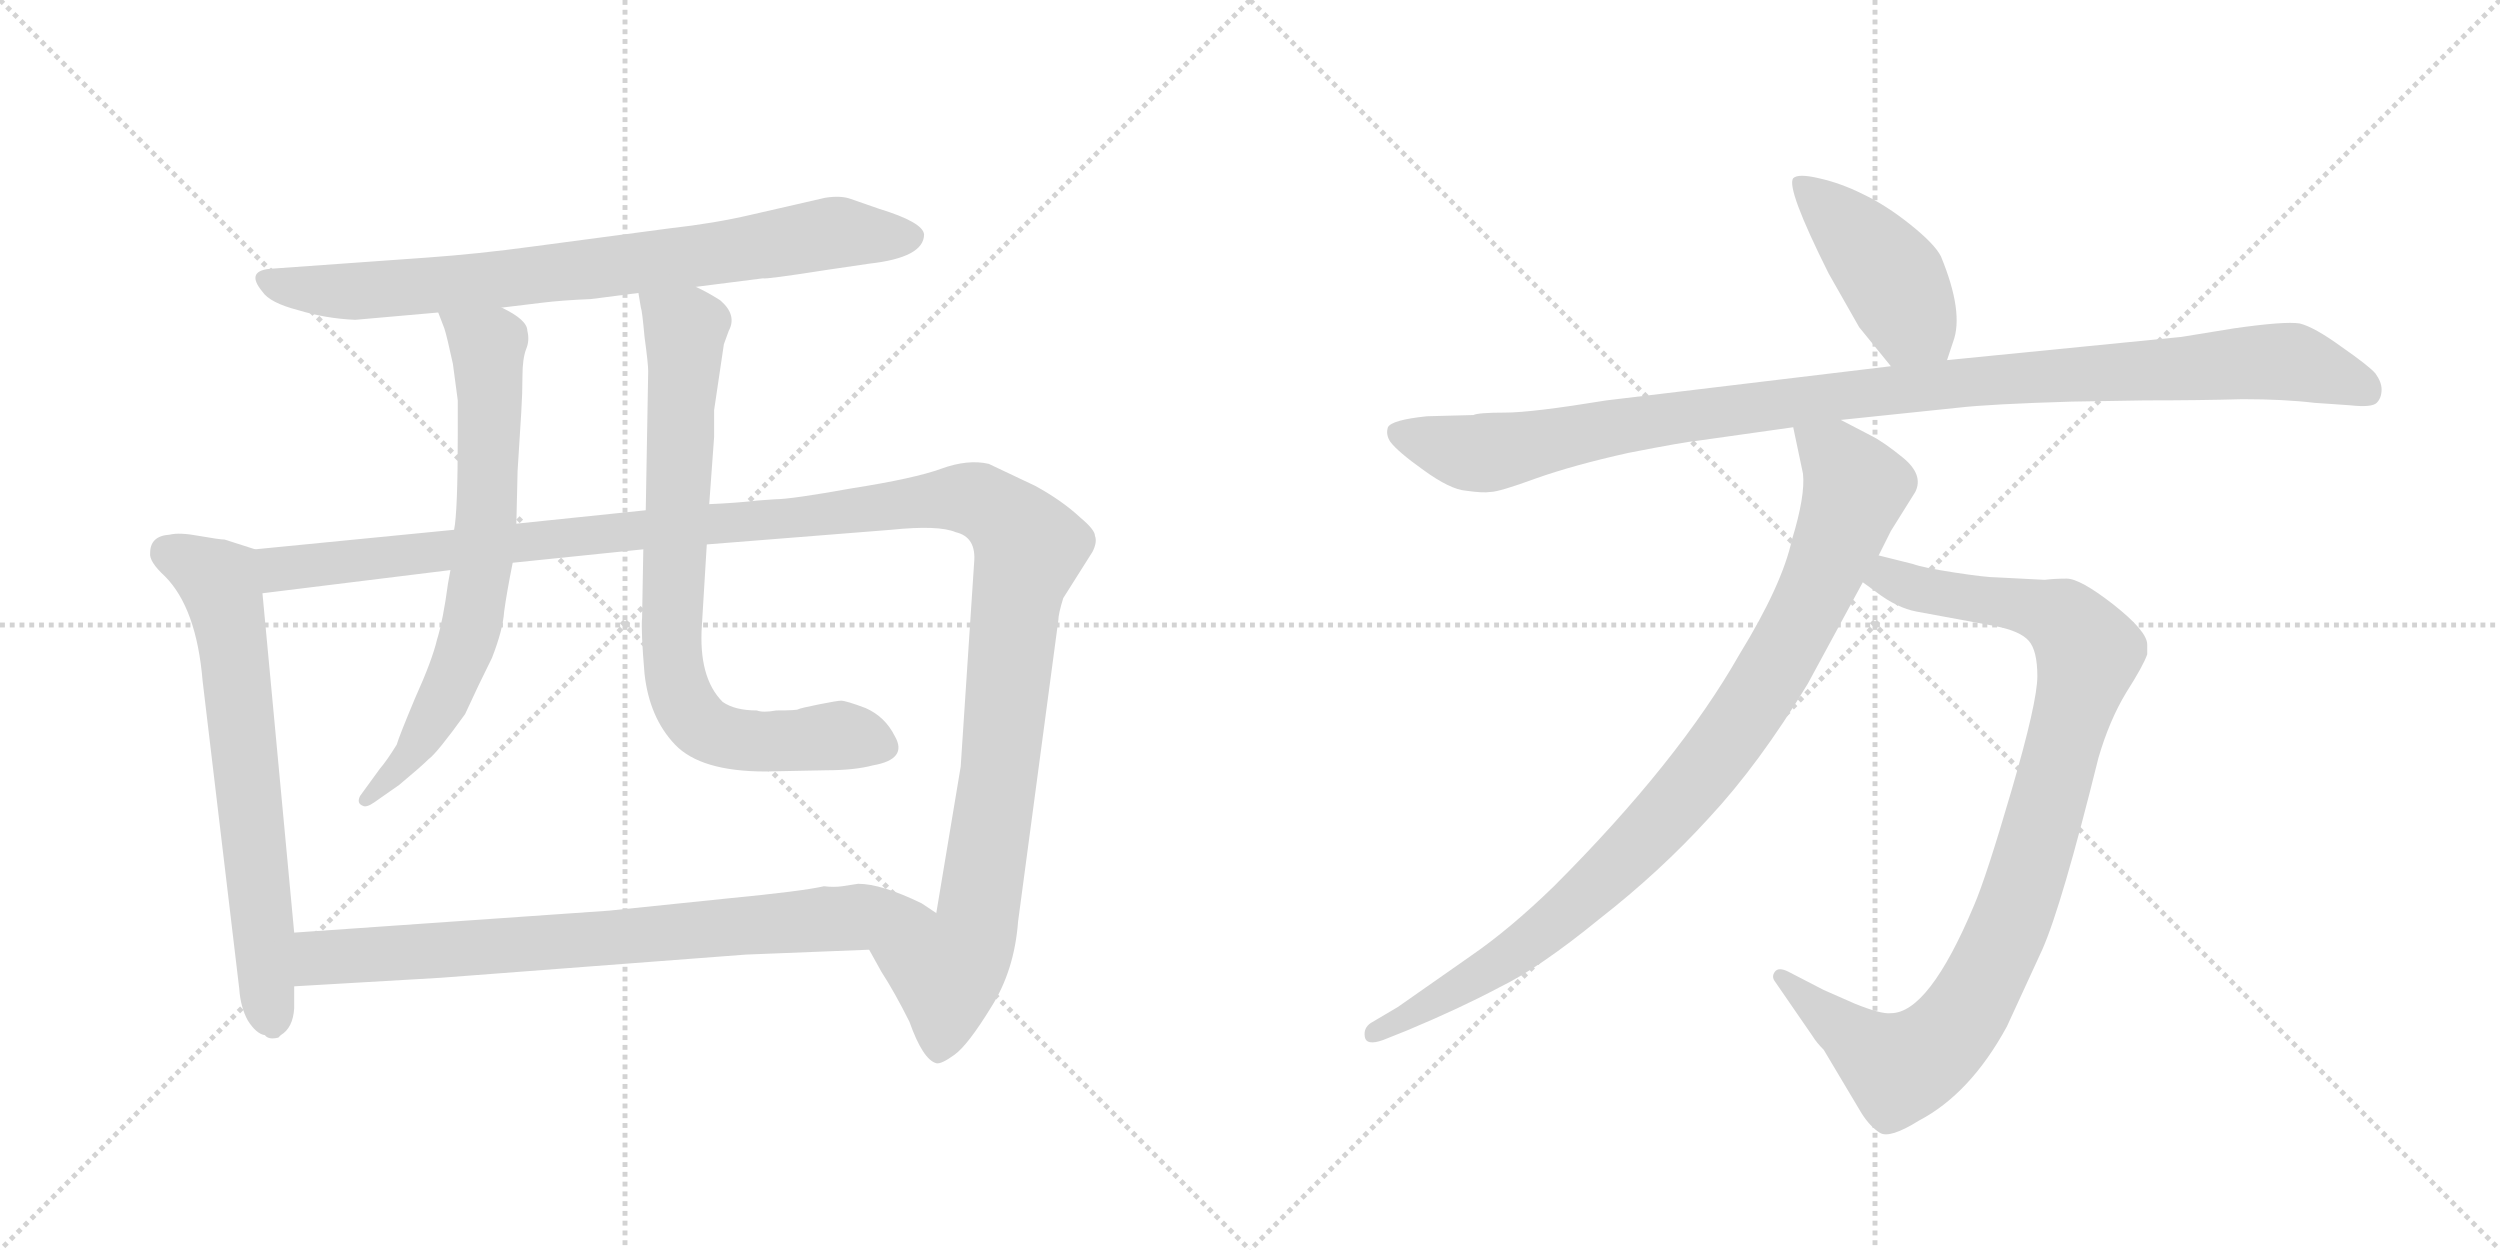 <svg version="1.1" viewBox="0 0 2048 1024" xmlns="http://www.w3.org/2000/svg">
  <g stroke="lightgray" stroke-dasharray="1,1" stroke-width="1" transform="scale(4, 4)">
    <line x1="0" y1="0" x2="256" y2="256"></line>
    <line x1="256" y1="0" x2="0" y2="256"></line>
    <line x1="128" y1="0" x2="128" y2="256"></line>
    <line x1="0" y1="128" x2="256" y2="128"></line>
    <line x1="256" y1="0" x2="512" y2="256"></line>
    <line x1="512" y1="0" x2="256" y2="256"></line>
    <line x1="384" y1="0" x2="384" y2="256"></line>
    <line x1="256" y1="128" x2="512" y2="128"></line>
  </g>
<g transform="scale(1, -1) translate(0, -850)">
   <style type="text/css">
    @keyframes keyframes0 {
      from {
       stroke: black;
       stroke-dashoffset: 788;
       stroke-width: 128;
       }
       72% {
       animation-timing-function: step-end;
       stroke: black;
       stroke-dashoffset: 0;
       stroke-width: 128;
       }
       to {
       stroke: black;
       stroke-width: 1024;
       }
       }
       #make-me-a-hanzi-animation-0 {
         animation: keyframes0 0.891s both;
         animation-delay: 0s;
         animation-timing-function: linear;
       }
    @keyframes keyframes1 {
      from {
       stroke: black;
       stroke-dashoffset: 674;
       stroke-width: 128;
       }
       69% {
       animation-timing-function: step-end;
       stroke: black;
       stroke-dashoffset: 0;
       stroke-width: 128;
       }
       to {
       stroke: black;
       stroke-width: 1024;
       }
       }
       #make-me-a-hanzi-animation-1 {
         animation: keyframes1 0.799s both;
         animation-delay: 0.891s;
         animation-timing-function: linear;
       }
    @keyframes keyframes2 {
      from {
       stroke: black;
       stroke-dashoffset: 1328;
       stroke-width: 128;
       }
       81% {
       animation-timing-function: step-end;
       stroke: black;
       stroke-dashoffset: 0;
       stroke-width: 128;
       }
       to {
       stroke: black;
       stroke-width: 1024;
       }
       }
       #make-me-a-hanzi-animation-2 {
         animation: keyframes2 1.331s both;
         animation-delay: 1.69s;
         animation-timing-function: linear;
       }
    @keyframes keyframes3 {
      from {
       stroke: black;
       stroke-dashoffset: 694;
       stroke-width: 128;
       }
       69% {
       animation-timing-function: step-end;
       stroke: black;
       stroke-dashoffset: 0;
       stroke-width: 128;
       }
       to {
       stroke: black;
       stroke-width: 1024;
       }
       }
       #make-me-a-hanzi-animation-3 {
         animation: keyframes3 0.815s both;
         animation-delay: 3.021s;
         animation-timing-function: linear;
       }
    @keyframes keyframes4 {
      from {
       stroke: black;
       stroke-dashoffset: 775;
       stroke-width: 128;
       }
       72% {
       animation-timing-function: step-end;
       stroke: black;
       stroke-dashoffset: 0;
       stroke-width: 128;
       }
       to {
       stroke: black;
       stroke-width: 1024;
       }
       }
       #make-me-a-hanzi-animation-4 {
         animation: keyframes4 0.881s both;
         animation-delay: 3.835s;
         animation-timing-function: linear;
       }
    @keyframes keyframes5 {
      from {
       stroke: black;
       stroke-dashoffset: 774;
       stroke-width: 128;
       }
       72% {
       animation-timing-function: step-end;
       stroke: black;
       stroke-dashoffset: 0;
       stroke-width: 128;
       }
       to {
       stroke: black;
       stroke-width: 1024;
       }
       }
       #make-me-a-hanzi-animation-5 {
         animation: keyframes5 0.88s both;
         animation-delay: 4.716s;
         animation-timing-function: linear;
       }
    @keyframes keyframes6 {
      from {
       stroke: black;
       stroke-dashoffset: 433;
       stroke-width: 128;
       }
       58% {
       animation-timing-function: step-end;
       stroke: black;
       stroke-dashoffset: 0;
       stroke-width: 128;
       }
       to {
       stroke: black;
       stroke-width: 1024;
       }
       }
       #make-me-a-hanzi-animation-6 {
         animation: keyframes6 0.602s both;
         animation-delay: 5.596s;
         animation-timing-function: linear;
       }
    @keyframes keyframes7 {
      from {
       stroke: black;
       stroke-dashoffset: 1063;
       stroke-width: 128;
       }
       78% {
       animation-timing-function: step-end;
       stroke: black;
       stroke-dashoffset: 0;
       stroke-width: 128;
       }
       to {
       stroke: black;
       stroke-width: 1024;
       }
       }
       #make-me-a-hanzi-animation-7 {
         animation: keyframes7 1.115s both;
         animation-delay: 6.198s;
         animation-timing-function: linear;
       }
    @keyframes keyframes8 {
      from {
       stroke: black;
       stroke-dashoffset: 956;
       stroke-width: 128;
       }
       76% {
       animation-timing-function: step-end;
       stroke: black;
       stroke-dashoffset: 0;
       stroke-width: 128;
       }
       to {
       stroke: black;
       stroke-width: 1024;
       }
       }
       #make-me-a-hanzi-animation-8 {
         animation: keyframes8 1.028s both;
         animation-delay: 7.313s;
         animation-timing-function: linear;
       }
    @keyframes keyframes9 {
      from {
       stroke: black;
       stroke-dashoffset: 932;
       stroke-width: 128;
       }
       75% {
       animation-timing-function: step-end;
       stroke: black;
       stroke-dashoffset: 0;
       stroke-width: 128;
       }
       to {
       stroke: black;
       stroke-width: 1024;
       }
       }
       #make-me-a-hanzi-animation-9 {
         animation: keyframes9 1.008s both;
         animation-delay: 8.341s;
         animation-timing-function: linear;
       }
</style>
<path d="M 570 615 L 625 622 Q 627 621 678 629 L 712 634 Q 757 639 757 658 Q 756 668 720 679 L 697 687 Q 689 690 676 688 L 615 674 Q 585 667 549 663 L 436 648 Q 392 642 350 639 L 224 630 Q 200 629 215 611 Q 221 602 244 596 Q 267 589 291 588 L 359 594 L 411 598 L 444 602 Q 460 604 484 605 L 523 610 L 570 615 Z" fill="lightgray"></path> 
<path d="M 209 400 L 184 408 Q 180 408 163 411 Q 147 414 139 412 Q 123 411 123 397 Q 122 390 135 378 Q 161 352 166 292 L 196 40 Q 197 25 203 14 Q 210 3 217 2 Q 220 -2 228 0 L 230 2 Q 240 8 241 24 L 241 42 L 241 86 L 215 364 C 212 394 212 399 209 400 Z" fill="lightgray"></path> 
<path d="M 848 452 L 810 470 Q 793 474 771 466 Q 749 458 698 450 Q 648 441 635 441 L 621 440 Q 604 438 581 437 L 529 432 L 423 421 L 372 416 L 209 400 C 179 397 185 360 215 364 L 369 383 L 420 389 L 527 400 L 579 404 L 730 416 Q 769 420 783 414 Q 800 410 798 389 L 787 222 L 767 102 C 762 72 697 98 712 72 L 722 54 Q 733 37 745 13 Q 756 -18 767 -21 Q 771 -22 782 -14 Q 793 -6 812 25 Q 831 55 834 95 L 867 342 Q 867 347 871 360 L 895 398 Q 899 406 897 411 Q 897 416 885 426 Q 870 440 848 452 Z" fill="lightgray"></path> 
<path d="M 359 594 L 364 581 Q 366 575 371 552 L 375 522 L 375 493 Q 375 431 372 416 L 369 383 L 367 372 Q 363 342 358 326 Q 354 309 340 278 Q 327 247 325 240 Q 317 227 311 220 L 295 198 Q 292 192 297 190 Q 300 188 307 193 L 327 207 Q 345 222 351 228 Q 358 233 381 265 Q 392 289 403 311 Q 412 334 413 349 Q 415 364 420 389 L 423 421 L 424 464 L 427 512 Q 428 528 428 542 Q 428 556 431 564 Q 434 571 432 579 Q 432 588 411 598 C 385 613 348 622 359 594 Z" fill="lightgray"></path> 
<path d="M 581 437 L 585 492 L 585 514 L 593 568 L 597 579 Q 604 592 590 604 Q 579 611 570 615 C 543 629 518 640 523 610 L 525 598 Q 526 596 528 574 Q 531 552 531 546 L 529 432 L 527 400 L 526 344 Q 525 333 528 298 Q 532 262 553 240 Q 574 218 627 218 L 677 219 Q 700 219 715 223 Q 744 228 733 247 Q 725 263 709 270 Q 693 276 689 276 Q 686 276 671 273 Q 656 270 654 269 Q 653 268 636 268 Q 625 266 620 268 Q 602 268 592 275 Q 572 295 575 338 L 579 404 L 581 437 Z" fill="lightgray"></path> 
<path d="M 241 42 L 361 49 L 611 68 L 712 72 C 742 73 792 86 767 102 L 755 110 Q 722 126 703 126 L 690 124 Q 683 123 675 124 Q 658 120 596 114 L 499 104 L 241 86 C 211 84 211 40 241 42 Z" fill="lightgray"></path> 
<path d="M 1595 555 L 1600 570 Q 1609 594 1590 640 Q 1585 650 1565 666 Q 1545 682 1526 691 Q 1508 700 1490 704 Q 1473 708 1469 704 Q 1463 696 1498 626 L 1523 582 L 1549 550 C 1568 527 1586 527 1595 555 Z" fill="lightgray"></path> 
<path d="M 1207 510 L 1169 509 Q 1140 506 1137 500 Q 1135 494 1139 488 Q 1145 480 1166 465 Q 1188 449 1201 448 Q 1215 446 1221 447 Q 1228 447 1258 458 Q 1289 469 1334 479 Q 1380 488 1391 489 L 1469 500 L 1508 506 L 1604 516 Q 1630 519 1697 521 L 1757 522 Q 1803 522 1837 523 Q 1871 523 1896 520 L 1925 518 Q 1943 516 1947 520 Q 1951 524 1951 531 Q 1951 537 1946 544 Q 1941 550 1918 566 Q 1896 582 1884 585 Q 1872 587 1830 581 L 1787 574 L 1595 555 L 1549 550 L 1316 522 Q 1255 512 1233 512 Q 1211 512 1207 510 Z" fill="lightgray"></path> 
<path d="M 1526 373 L 1537 365 Q 1554 352 1570 349 L 1635 337 Q 1655 333 1662 325 Q 1669 317 1669 296 Q 1669 275 1648 203 Q 1627 131 1617 108 Q 1580 20 1549 20 Q 1541 19 1519 28 L 1494 39 L 1465 54 Q 1457 58 1454 54 Q 1451 50 1454 46 L 1485 1 Q 1488 -4 1494 -10 L 1525 -62 Q 1532 -73 1540 -78 Q 1548 -83 1572 -68 Q 1614 -46 1644 9 L 1673 72 Q 1689 108 1719 229 Q 1728 260 1742 283 Q 1756 305 1759 314 L 1759 322 Q 1759 333 1731 355 Q 1704 376 1693 376 Q 1683 376 1675 375 L 1636 377 Q 1627 377 1601 381 Q 1575 385 1567 388 L 1539 395 C 1510 402 1502 391 1526 373 Z" fill="lightgray"></path> 
<path d="M 1469 500 L 1477 462 Q 1479 444 1468 408 Q 1460 371 1425 314 Q 1375 226 1273 124 Q 1237 89 1205 67 L 1145 25 L 1123 12 Q 1117 8 1118 1 Q 1119 -7 1133 -2 L 1153 6 Q 1196 24 1228 41 Q 1261 57 1310 97 Q 1360 136 1400 180 Q 1441 224 1481 290 L 1526 373 L 1539 395 L 1549 415 L 1569 447 Q 1576 461 1559 475 Q 1543 488 1533 493 L 1508 506 C 1481 520 1463 529 1469 500 Z" fill="lightgray"></path> 
      <clipPath id="make-me-a-hanzi-clip-0">
      <path d="M 570 615 L 625 622 Q 627 621 678 629 L 712 634 Q 757 639 757 658 Q 756 668 720 679 L 697 687 Q 689 690 676 688 L 615 674 Q 585 667 549 663 L 436 648 Q 392 642 350 639 L 224 630 Q 200 629 215 611 Q 221 602 244 596 Q 267 589 291 588 L 359 594 L 411 598 L 444 602 Q 460 604 484 605 L 523 610 L 570 615 Z" fill="lightgray"></path>
      </clipPath>
      <path clip-path="url(#make-me-a-hanzi-clip-0)" d="M 219 621 L 285 611 L 513 633 L 684 660 L 747 656 " fill="none" id="make-me-a-hanzi-animation-0" stroke-dasharray="660 1320" stroke-linecap="round"></path>

      <clipPath id="make-me-a-hanzi-clip-1">
      <path d="M 209 400 L 184 408 Q 180 408 163 411 Q 147 414 139 412 Q 123 411 123 397 Q 122 390 135 378 Q 161 352 166 292 L 196 40 Q 197 25 203 14 Q 210 3 217 2 Q 220 -2 228 0 L 230 2 Q 240 8 241 24 L 241 42 L 241 86 L 215 364 C 212 394 212 399 209 400 Z" fill="lightgray"></path>
      </clipPath>
      <path clip-path="url(#make-me-a-hanzi-clip-1)" d="M 137 398 L 179 374 L 185 353 L 224 7 " fill="none" id="make-me-a-hanzi-animation-1" stroke-dasharray="546 1092" stroke-linecap="round"></path>

      <clipPath id="make-me-a-hanzi-clip-2">
      <path d="M 848 452 L 810 470 Q 793 474 771 466 Q 749 458 698 450 Q 648 441 635 441 L 621 440 Q 604 438 581 437 L 529 432 L 423 421 L 372 416 L 209 400 C 179 397 185 360 215 364 L 369 383 L 420 389 L 527 400 L 579 404 L 730 416 Q 769 420 783 414 Q 800 410 798 389 L 787 222 L 767 102 C 762 72 697 98 712 72 L 722 54 Q 733 37 745 13 Q 756 -18 767 -21 Q 771 -22 782 -14 Q 793 -6 812 25 Q 831 55 834 95 L 867 342 Q 867 347 871 360 L 895 398 Q 899 406 897 411 Q 897 416 885 426 Q 870 440 848 452 Z" fill="lightgray"></path>
      </clipPath>
      <path clip-path="url(#make-me-a-hanzi-clip-2)" d="M 217 395 L 236 384 L 746 439 L 795 442 L 815 432 L 843 401 L 833 364 L 800 91 L 776 54 L 768 -12 " fill="none" id="make-me-a-hanzi-animation-2" stroke-dasharray="1200 2400" stroke-linecap="round"></path>

      <clipPath id="make-me-a-hanzi-clip-3">
      <path d="M 359 594 L 364 581 Q 366 575 371 552 L 375 522 L 375 493 Q 375 431 372 416 L 369 383 L 367 372 Q 363 342 358 326 Q 354 309 340 278 Q 327 247 325 240 Q 317 227 311 220 L 295 198 Q 292 192 297 190 Q 300 188 307 193 L 327 207 Q 345 222 351 228 Q 358 233 381 265 Q 392 289 403 311 Q 412 334 413 349 Q 415 364 420 389 L 423 421 L 424 464 L 427 512 Q 428 528 428 542 Q 428 556 431 564 Q 434 571 432 579 Q 432 588 411 598 C 385 613 348 622 359 594 Z" fill="lightgray"></path>
      </clipPath>
      <path clip-path="url(#make-me-a-hanzi-clip-3)" d="M 366 589 L 399 566 L 395 386 L 383 326 L 359 267 L 328 220 L 301 195 " fill="none" id="make-me-a-hanzi-animation-3" stroke-dasharray="566 1132" stroke-linecap="round"></path>

      <clipPath id="make-me-a-hanzi-clip-4">
      <path d="M 581 437 L 585 492 L 585 514 L 593 568 L 597 579 Q 604 592 590 604 Q 579 611 570 615 C 543 629 518 640 523 610 L 525 598 Q 526 596 528 574 Q 531 552 531 546 L 529 432 L 527 400 L 526 344 Q 525 333 528 298 Q 532 262 553 240 Q 574 218 627 218 L 677 219 Q 700 219 715 223 Q 744 228 733 247 Q 725 263 709 270 Q 693 276 689 276 Q 686 276 671 273 Q 656 270 654 269 Q 653 268 636 268 Q 625 266 620 268 Q 602 268 592 275 Q 572 295 575 338 L 579 404 L 581 437 Z" fill="lightgray"></path>
      </clipPath>
      <path clip-path="url(#make-me-a-hanzi-clip-4)" d="M 531 605 L 561 580 L 550 327 L 562 271 L 574 256 L 602 244 L 695 247 L 720 238 " fill="none" id="make-me-a-hanzi-animation-4" stroke-dasharray="647 1294" stroke-linecap="round"></path>

      <clipPath id="make-me-a-hanzi-clip-5">
      <path d="M 241 42 L 361 49 L 611 68 L 712 72 C 742 73 792 86 767 102 L 755 110 Q 722 126 703 126 L 690 124 Q 683 123 675 124 Q 658 120 596 114 L 499 104 L 241 86 C 211 84 211 40 241 42 Z" fill="lightgray"></path>
      </clipPath>
      <path clip-path="url(#make-me-a-hanzi-clip-5)" d="M 248 49 L 262 64 L 296 68 L 758 102 " fill="none" id="make-me-a-hanzi-animation-5" stroke-dasharray="646 1292" stroke-linecap="round"></path>

      <clipPath id="make-me-a-hanzi-clip-6">
      <path d="M 1595 555 L 1600 570 Q 1609 594 1590 640 Q 1585 650 1565 666 Q 1545 682 1526 691 Q 1508 700 1490 704 Q 1473 708 1469 704 Q 1463 696 1498 626 L 1523 582 L 1549 550 C 1568 527 1586 527 1595 555 Z" fill="lightgray"></path>
      </clipPath>
      <path clip-path="url(#make-me-a-hanzi-clip-6)" d="M 1474 701 L 1544 630 L 1565 590 L 1586 566 " fill="none" id="make-me-a-hanzi-animation-6" stroke-dasharray="305 610" stroke-linecap="round"></path>

      <clipPath id="make-me-a-hanzi-clip-7">
      <path d="M 1207 510 L 1169 509 Q 1140 506 1137 500 Q 1135 494 1139 488 Q 1145 480 1166 465 Q 1188 449 1201 448 Q 1215 446 1221 447 Q 1228 447 1258 458 Q 1289 469 1334 479 Q 1380 488 1391 489 L 1469 500 L 1508 506 L 1604 516 Q 1630 519 1697 521 L 1757 522 Q 1803 522 1837 523 Q 1871 523 1896 520 L 1925 518 Q 1943 516 1947 520 Q 1951 524 1951 531 Q 1951 537 1946 544 Q 1941 550 1918 566 Q 1896 582 1884 585 Q 1872 587 1830 581 L 1787 574 L 1595 555 L 1549 550 L 1316 522 Q 1255 512 1233 512 Q 1211 512 1207 510 Z" fill="lightgray"></path>
      </clipPath>
      <path clip-path="url(#make-me-a-hanzi-clip-7)" d="M 1145 495 L 1210 478 L 1497 525 L 1860 554 L 1884 552 L 1940 529 " fill="none" id="make-me-a-hanzi-animation-7" stroke-dasharray="935 1870" stroke-linecap="round"></path>

      <clipPath id="make-me-a-hanzi-clip-8">
      <path d="M 1526 373 L 1537 365 Q 1554 352 1570 349 L 1635 337 Q 1655 333 1662 325 Q 1669 317 1669 296 Q 1669 275 1648 203 Q 1627 131 1617 108 Q 1580 20 1549 20 Q 1541 19 1519 28 L 1494 39 L 1465 54 Q 1457 58 1454 54 Q 1451 50 1454 46 L 1485 1 Q 1488 -4 1494 -10 L 1525 -62 Q 1532 -73 1540 -78 Q 1548 -83 1572 -68 Q 1614 -46 1644 9 L 1673 72 Q 1689 108 1719 229 Q 1728 260 1742 283 Q 1756 305 1759 314 L 1759 322 Q 1759 333 1731 355 Q 1704 376 1693 376 Q 1683 376 1675 375 L 1636 377 Q 1627 377 1601 381 Q 1575 385 1567 388 L 1539 395 C 1510 402 1502 391 1526 373 Z" fill="lightgray"></path>
      </clipPath>
      <path clip-path="url(#make-me-a-hanzi-clip-8)" d="M 1536 375 L 1547 377 L 1580 365 L 1682 347 L 1711 316 L 1651 104 L 1616 30 L 1592 -3 L 1556 -25 L 1548 -22 L 1460 50 " fill="none" id="make-me-a-hanzi-animation-8" stroke-dasharray="828 1656" stroke-linecap="round"></path>

      <clipPath id="make-me-a-hanzi-clip-9">
      <path d="M 1469 500 L 1477 462 Q 1479 444 1468 408 Q 1460 371 1425 314 Q 1375 226 1273 124 Q 1237 89 1205 67 L 1145 25 L 1123 12 Q 1117 8 1118 1 Q 1119 -7 1133 -2 L 1153 6 Q 1196 24 1228 41 Q 1261 57 1310 97 Q 1360 136 1400 180 Q 1441 224 1481 290 L 1526 373 L 1539 395 L 1549 415 L 1569 447 Q 1576 461 1559 475 Q 1543 488 1533 493 L 1508 506 C 1481 520 1463 529 1469 500 Z" fill="lightgray"></path>
      </clipPath>
      <path clip-path="url(#make-me-a-hanzi-clip-9)" d="M 1476 495 L 1504 474 L 1520 450 L 1481 353 L 1417 246 L 1375 193 L 1277 97 L 1204 46 L 1126 4 " fill="none" id="make-me-a-hanzi-animation-9" stroke-dasharray="804 1608" stroke-linecap="round"></path>

</g>
</svg>
